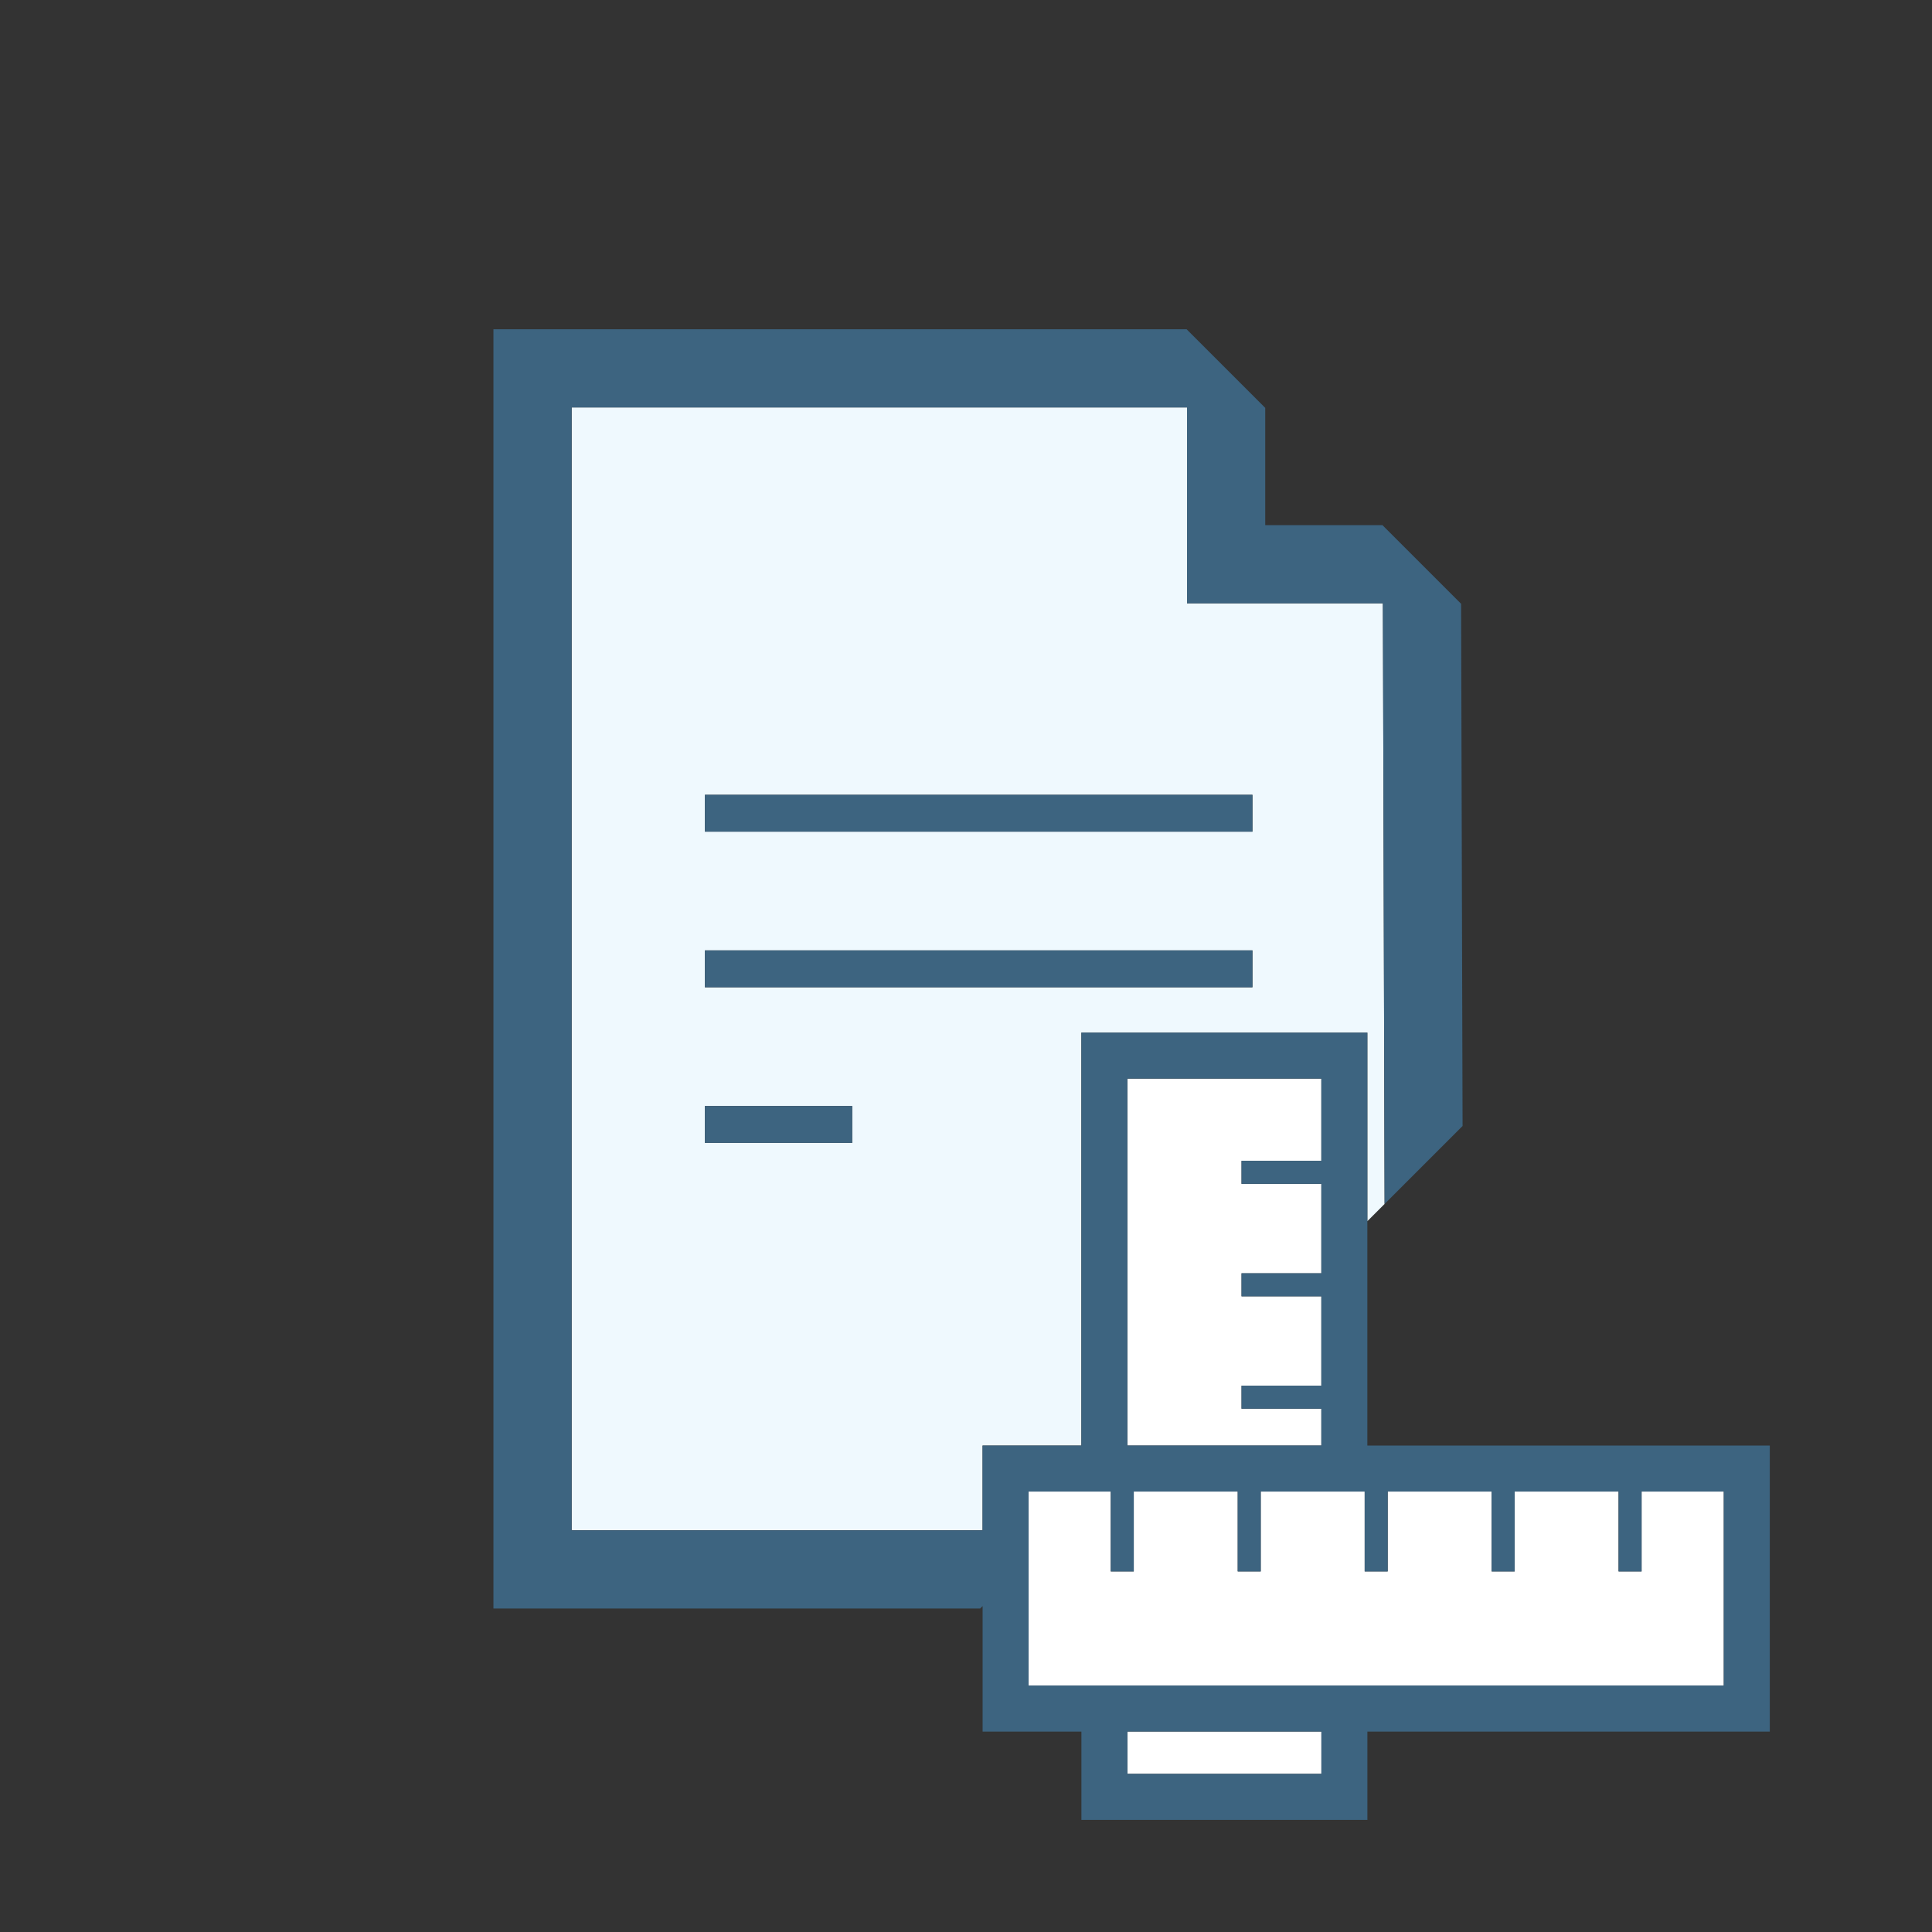<?xml version="1.0" encoding="utf-8"?>
<!-- Generator: Adobe Illustrator 17.0.0, SVG Export Plug-In . SVG Version: 6.00 Build 0)  -->
<!DOCTYPE svg PUBLIC "-//W3C//DTD SVG 1.1//EN" "http://www.w3.org/Graphics/SVG/1.1/DTD/svg11.dtd">
<svg version="1.1" id="Layer_1" xmlns="http://www.w3.org/2000/svg" x="0px" y="0px"
     width="42px" height="42px" viewBox="0 0 42 42" enable-background="new 0 0 42 42" xml:space="preserve">
<rect x="0" y="0" width="42" height="42" fill="#333333" stroke="none"/>
<g>
	<path fill="#EFF9FE" d="M25.805,13.115V8.857H12.427v24.41h8.933v-1.842h2.148v-8.977h6.217v4.1l0.375-0.375l-0.037-13.058H25.805z
		 M18.526,24.845h-3.202v-0.801h3.202V24.845z M27.227,21.462H15.324v-0.801h11.903V21.462z M27.227,18.079H15.324v-0.801h11.903
		V18.079z"/>
  <rect x="15.324" y="17.279" fill="#3D6480" width="11.903" height="0.801"/>
  <rect x="15.324" y="20.661" fill="#3D6480" width="11.903" height="0.801"/>
  <rect x="15.324" y="24.044" fill="#3D6480" width="3.202" height="0.801"/>
  <rect x="24.509" y="37.642" fill="#FFFFFF" width="4.217" height="0.92"/>
  <polygon fill="#FFFFFF" points="28.725,31.425 28.725,30.624 26.99,30.624 26.99,30.124 28.725,30.124 28.725,28.181 26.99,28.181
		26.99,27.681 28.725,27.681 28.725,25.736 26.99,25.736 26.99,25.236 28.725,25.236 28.725,23.448 24.509,23.448 24.509,31.425 	
		"/>
  <polygon fill="#FFFFFF" points="35.686,34.161 35.186,34.161 35.186,32.425 32.927,32.425 32.927,34.161 32.427,34.161
		32.427,32.425 30.167,32.425 30.167,34.161 29.667,34.161 29.667,32.425 27.407,32.425 27.407,34.161 26.907,34.161 26.907,32.425 
		24.647,32.425 24.647,34.161 24.147,34.161 24.147,32.425 22.36,32.425 22.36,36.642 37.473,36.642 37.473,32.425 35.686,32.425 	
		"/>
  <path fill="#3D6480" d="M38.473,31.425h-8.748v-4.877v-4.1h-6.217v8.977H21.36v1.842h-8.933V8.857h13.378v4.258h4.258l0.037,13.058
		l1.695-1.695l-0.032-11.352l-1.71-1.71h-2.548V8.867l-1.709-1.709H10.727v27.809h10.581l0.053-0.053v2.729h2.148v1.92h6.217v-1.92
		h8.748V31.425z M37.473,36.642H22.36v-4.217h1.787v1.736h0.5v-1.736h2.26v1.736h0.5v-1.736h2.26v1.736h0.5v-1.736h2.26v1.736h0.5
		v-1.736h2.26v1.736h0.5v-1.736h1.787V36.642z M24.509,38.562v-0.92h4.217v0.92H24.509z M28.725,23.448v1.787H26.99v0.5h1.735v1.945
		H26.99v0.5h1.735v1.943H26.99v0.5h1.735v0.801h-4.217v-7.977H28.725z"/>
</g>
</svg>
